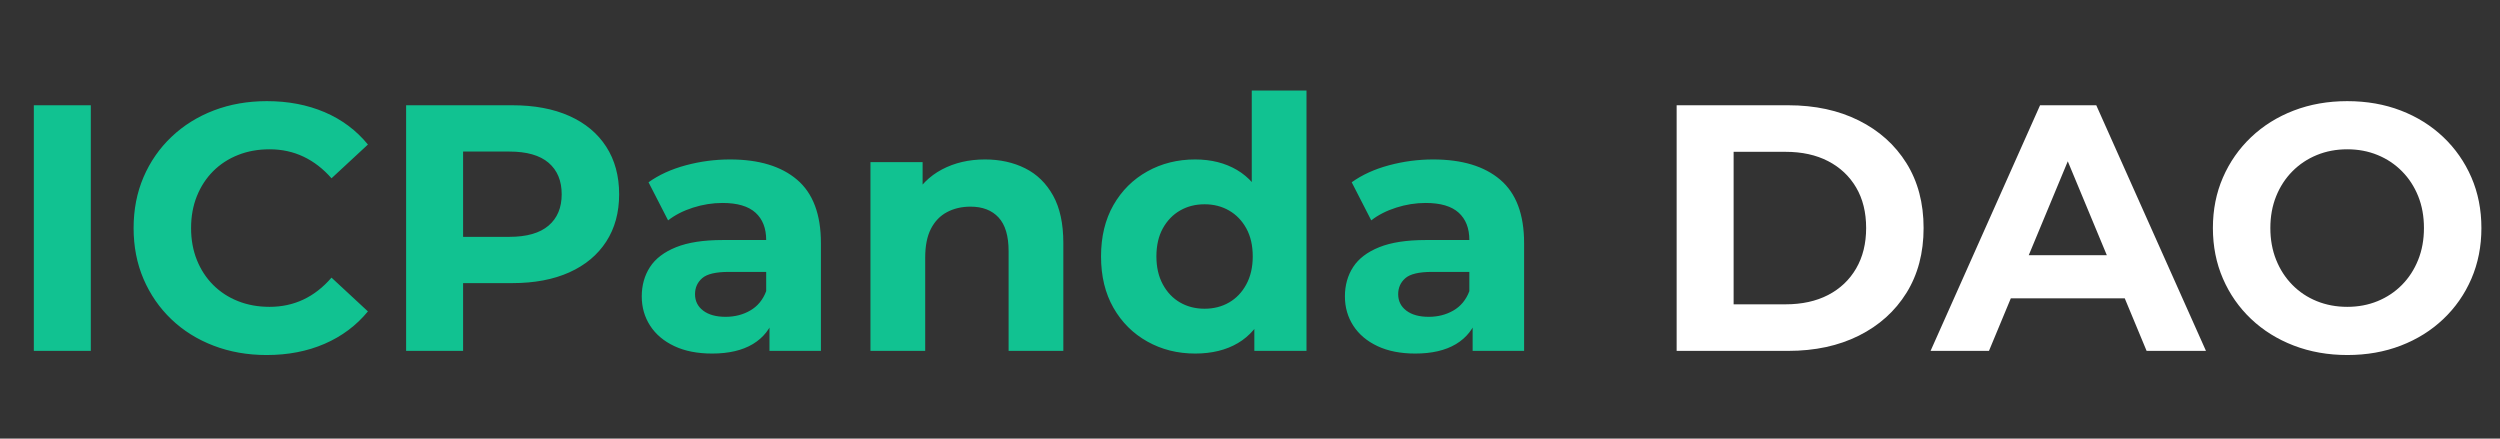 <svg xmlns="http://www.w3.org/2000/svg" xmlns:xlink="http://www.w3.org/1999/xlink" fill="none" version="1.1" width="114" height="20" viewBox="0 0 114 20"><rect x="0" y="0" width="114" height="20" fill="#333333" stroke="none"/><g><path d="M1.543,16L1.543,4.8L4.141,4.8L4.141,16L1.543,16ZM12.158,16.189Q10.853,16.189,9.743,15.764Q8.633,15.341,7.816,14.561Q7.001,13.782,6.546,12.725Q6.092,11.667,6.092,10.4Q6.092,9.133,6.546,8.075Q7.001,7.018,7.822,6.239Q8.642,5.46,9.752,5.035Q10.863,4.612,12.168,4.612Q13.623,4.612,14.803,5.115Q15.983,5.619,16.777,6.591L15.117,8.13Q14.544,7.477,13.838,7.143Q13.131,6.808,12.293,6.808Q11.507,6.808,10.854,7.068Q10.2,7.327,9.72,7.806Q9.242,8.286,8.977,8.945Q8.713,9.605,8.713,10.4Q8.713,11.194,8.977,11.854Q9.242,12.514,9.72,12.993Q10.2,13.473,10.854,13.732Q11.507,13.992,12.293,13.992Q13.131,13.992,13.838,13.658Q14.544,13.323,15.117,12.66L16.777,14.2Q15.983,15.165,14.803,15.677Q13.623,16.189,12.158,16.189ZM18.519,16L18.519,4.8L23.361,4.8Q24.871,4.8,25.962,5.288Q27.053,5.776,27.643,6.689Q28.233,7.603,28.233,8.86Q28.233,10.107,27.643,11.018Q27.053,11.928,25.962,12.419Q24.871,12.91,23.361,12.91L19.959,12.91L21.117,11.748L21.117,16L18.519,16ZM21.117,12.029L19.959,10.8L23.227,10.8Q24.416,10.8,25.015,10.288Q25.613,9.777,25.613,8.86Q25.613,7.933,25.015,7.422Q24.416,6.911,23.227,6.911L19.959,6.911L21.117,5.681L21.117,12.029ZM35.088,16L35.088,14.322L34.938,13.945L34.938,10.943Q34.938,10.139,34.45,9.697Q33.961,9.255,32.946,9.255Q32.267,9.255,31.601,9.468Q30.936,9.681,30.465,10.049L29.573,8.312Q30.284,7.803,31.273,7.537Q32.264,7.271,33.288,7.271Q35.264,7.271,36.349,8.197Q37.434,9.123,37.434,11.084L37.434,16L35.088,16ZM32.473,16.122Q31.469,16.122,30.749,15.783Q30.029,15.443,29.646,14.851Q29.264,14.259,29.264,13.517Q29.264,12.756,29.638,12.179Q30.012,11.601,30.827,11.273Q31.643,10.945,32.955,10.945L35.233,10.945L35.233,12.399L33.231,12.399Q32.346,12.399,32.02,12.685Q31.693,12.97,31.693,13.415Q31.693,13.883,32.065,14.165Q32.437,14.447,33.088,14.447Q33.717,14.447,34.217,14.156Q34.717,13.864,34.938,13.277L35.316,14.437Q35.05,15.258,34.329,15.69Q33.609,16.122,32.473,16.122ZM44.914,7.271Q45.941,7.271,46.748,7.675Q47.554,8.078,48.021,8.918Q48.488,9.758,48.488,11.075L48.488,16L45.992,16L45.992,11.448Q45.992,10.411,45.535,9.917Q45.078,9.423,44.254,9.423Q43.654,9.423,43.183,9.673Q42.712,9.923,42.45,10.433Q42.189,10.942,42.189,11.743L42.189,16L39.693,16L39.693,7.393L42.071,7.393L42.071,9.779L41.624,9.062Q42.088,8.186,42.95,7.729Q43.813,7.271,44.914,7.271ZM54.499,16.122Q53.295,16.122,52.318,15.574Q51.34,15.027,50.773,14.035Q50.207,13.043,50.207,11.693Q50.207,10.343,50.773,9.351Q51.34,8.36,52.318,7.816Q53.295,7.271,54.499,7.271Q55.593,7.271,56.406,7.75Q57.219,8.228,57.672,9.204Q58.126,10.18,58.126,11.693Q58.126,13.203,57.692,14.187Q57.258,15.171,56.447,15.646Q55.638,16.122,54.499,16.122ZM54.928,14.078Q55.55,14.078,56.044,13.794Q56.538,13.51,56.831,12.969Q57.125,12.427,57.125,11.693Q57.125,10.944,56.831,10.413Q56.538,9.883,56.044,9.599Q55.55,9.315,54.928,9.315Q54.306,9.315,53.812,9.599Q53.319,9.883,53.025,10.413Q52.732,10.944,52.732,11.693Q52.732,12.427,53.025,12.969Q53.319,13.51,53.812,13.794Q54.306,14.078,54.928,14.078ZM57.198,16L57.198,14.237L57.24,11.684L57.08,9.13L57.08,4.128L59.576,4.128L59.576,16L57.198,16ZM67.152,16L67.152,14.322L67.002,13.945L67.002,10.943Q67.002,10.139,66.514,9.697Q66.025,9.255,65.01,9.255Q64.331,9.255,63.665,9.468Q62.999,9.681,62.529,10.049L61.638,8.312Q62.347,7.803,63.337,7.537Q64.328,7.271,65.352,7.271Q67.328,7.271,68.413,8.197Q69.499,9.123,69.499,11.084L69.499,16L67.152,16ZM64.537,16.122Q63.533,16.122,62.813,15.783Q62.093,15.443,61.71,14.851Q61.328,14.259,61.328,13.517Q61.328,12.756,61.702,12.179Q62.076,11.601,62.891,11.273Q63.707,10.945,65.019,10.945L67.296,10.945L67.296,12.399L65.296,12.399Q64.41,12.399,64.084,12.685Q63.757,12.97,63.757,13.415Q63.757,13.883,64.129,14.165Q64.501,14.447,65.152,14.447Q65.781,14.447,66.281,14.156Q66.781,13.864,67.002,13.277L67.379,14.437Q67.114,15.258,66.393,15.69Q65.673,16.122,64.537,16.122Z" fill="#11C291" fill-opacity="1"/><path d="M76.455,16L76.455,4.8L81.541,4.8Q83.374,4.8,84.764,5.495Q86.154,6.189,86.935,7.442Q87.716,8.694,87.716,10.397Q87.716,12.099,86.935,13.355Q86.154,14.611,84.764,15.306Q83.374,16,81.541,16L76.455,16ZM79.053,13.877L81.419,13.877Q82.541,13.877,83.362,13.452Q84.182,13.027,84.639,12.244Q85.096,11.46,85.096,10.397Q85.096,9.323,84.639,8.548Q84.182,7.773,83.362,7.348Q82.541,6.923,81.419,6.923L79.053,6.923L79.053,13.877ZM88.034,16L93.027,4.8L95.59,4.8L100.592,16L97.885,16L93.777,6.119L94.805,6.119L90.697,16L88.034,16ZM90.541,13.604L91.221,11.637L96.991,11.637L97.68,13.604L90.541,13.604ZM107.04,16.189Q105.718,16.189,104.594,15.757Q103.471,15.325,102.647,14.542Q101.823,13.76,101.366,12.705Q100.908,11.65,100.908,10.397Q100.908,9.144,101.366,8.094Q101.823,7.043,102.648,6.258Q103.473,5.473,104.593,5.042Q105.713,4.612,107.035,4.612Q108.363,4.612,109.477,5.04Q110.591,5.469,111.414,6.251Q112.237,7.033,112.695,8.087Q113.152,9.141,113.152,10.398Q113.152,11.655,112.695,12.712Q112.237,13.77,111.414,14.55Q110.591,15.331,109.477,15.76Q108.363,16.189,107.04,16.189ZM107.035,13.992Q107.785,13.992,108.42,13.731Q109.056,13.47,109.529,12.991Q110.003,12.511,110.267,11.853Q110.532,11.195,110.532,10.397Q110.532,9.599,110.269,8.945Q110.005,8.29,109.531,7.811Q109.057,7.331,108.421,7.07Q107.786,6.808,107.035,6.808Q106.285,6.808,105.647,7.07Q105.008,7.332,104.533,7.812Q104.057,8.292,103.793,8.947Q103.528,9.602,103.528,10.397Q103.528,11.191,103.792,11.849Q104.056,12.507,104.531,12.99Q105.006,13.473,105.645,13.732Q106.285,13.992,107.035,13.992Z" fill="#FFFFFF" fill-opacity="1"/></g></svg>